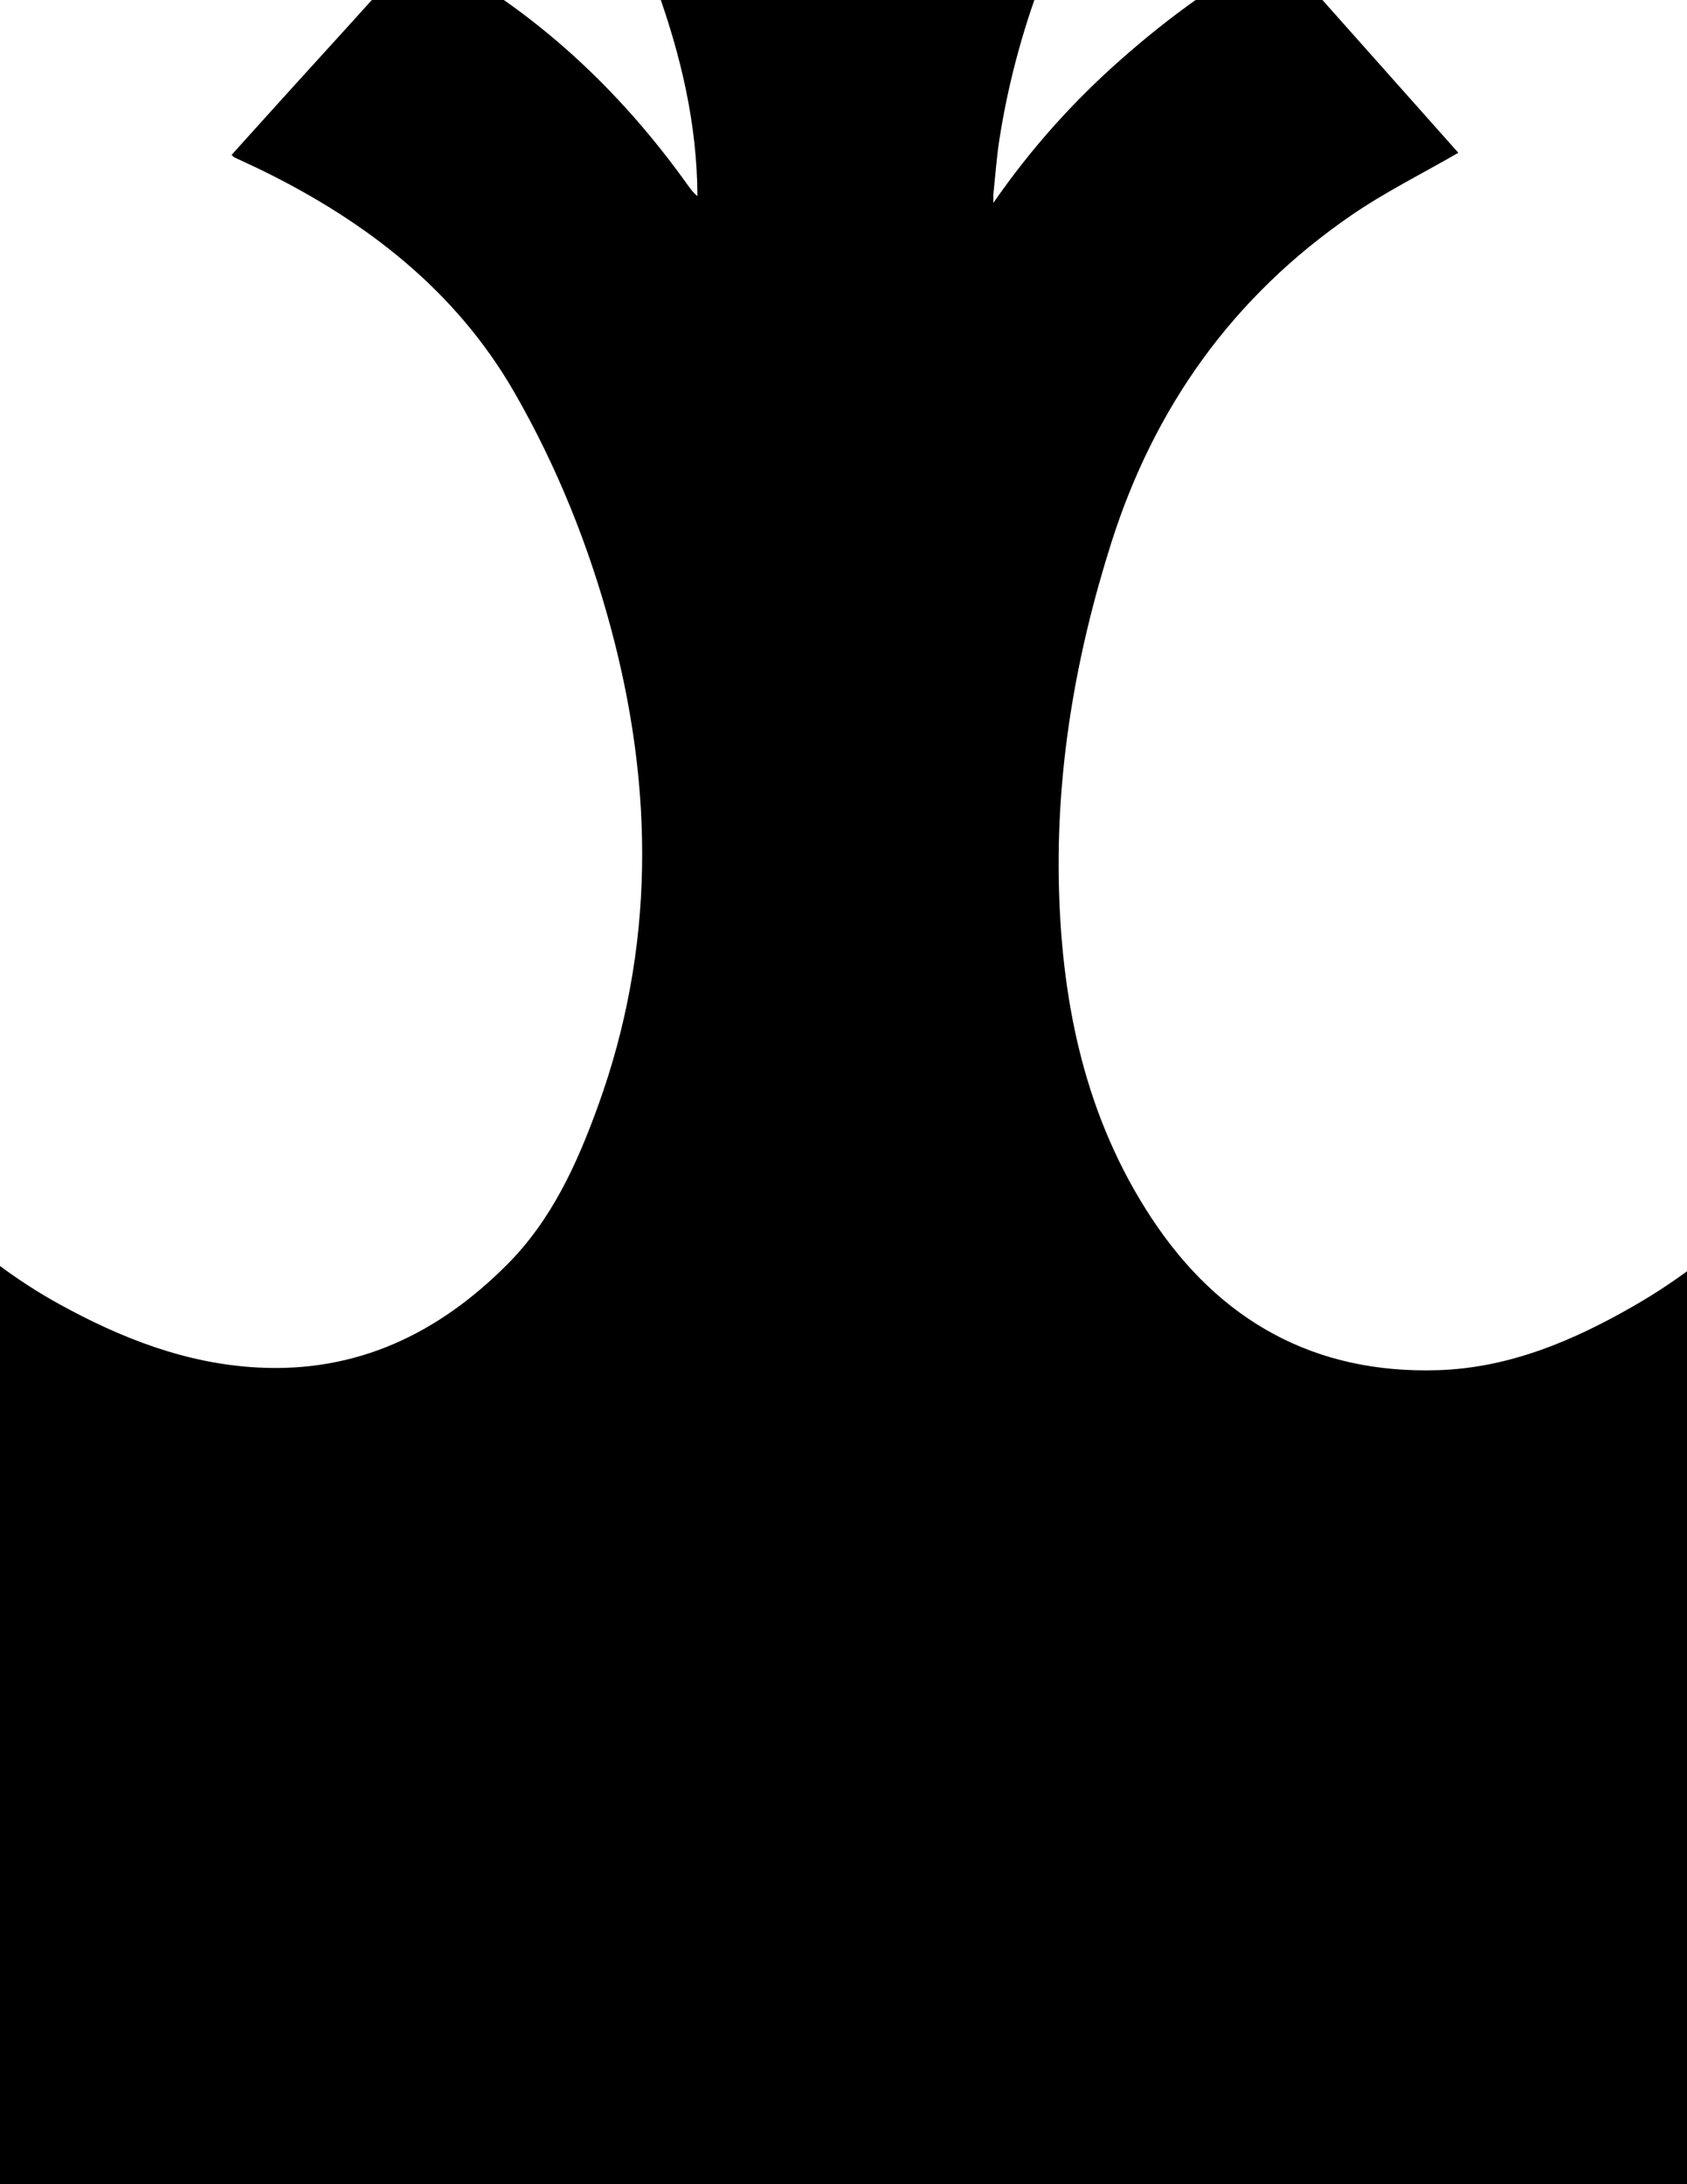 <?xml version="1.0" encoding="utf-8"?>
<!-- Generator: Adobe Illustrator 24.0.1, SVG Export Plug-In . SVG Version: 6.00 Build 0)  -->
<svg version="1.1" id="Layer_1" xmlns="http://www.w3.org/2000/svg" xmlns:xlink="http://www.w3.org/1999/xlink" x="0px" y="0px"
	 viewBox="0 0 612 792" style="enable-background:new 0 0 612 792;" xml:space="preserve">
<g>
	<path d="M14.5-93.11c-0.8,1.14-1.51,2.35-2.41,3.41c-53.6,63.7-92.91,135.05-114.69,215.62c-10.96,40.53-15.2,81.85-11.2,123.77
		c5.34,56.06,25.47,106.48,58.7,151.81c20.99,28.62,44.98,53.96,76.5,71.33c22.56,12.44,46.15,21.67,72.14,23.04
		c35.93,1.9,65.41-12.26,90.38-37.28c16.22-16.24,25.4-36.54,33.03-57.57c20.68-57.07,20.31-114.85,4.75-172.96
		c-8.05-30.05-19.61-58.84-35.07-85.73c-21.21-36.89-53.55-61.86-91.25-80.39c-3.43-1.69-6.93-3.25-10.38-4.89
		c-0.27-0.13-0.46-0.41-0.98-0.88c7.02-7.78,14.02-15.57,21.06-23.33c14.44-15.93,28.98-31.76,43.25-47.83
		c2.65-2.99,4.59-3.09,7.95-1.3c37.96,20.25,68.48,48.75,93.35,83.58c0.95,1.33,1.92,2.65,3.37,3.84
		c-0.08-25.99-5.94-50.84-14.69-75.12c-8.81-24.42-21.1-47.02-36.28-68.4c35.12-39.86,70.11-79.58,105.36-119.6
		c12.54,14.23,24.76,28.09,36.97,41.95c21.37,24.27,42.66,48.59,64.16,72.74c2.61,2.93,2.57,4.77,0.53,8.01
		C385.8-32.4,369.34,7.15,362.58,50.42c-1.03,6.57-1.49,13.23-2.2,19.86c-0.06,0.58-0.01,1.17-0.01,3.28
		c13.93-20.09,29.29-37.05,46.56-52.25c17.28-15.22,35.82-28.67,56.43-39.72c22.19,24.94,44.21,49.68,65.68,73.81
		c-13.08,7.56-26.5,14.21-38.74,22.61c-42.86,29.42-71.52,69.44-87.21,118.99c-12.93,40.83-20.1,82.49-18.92,125.36
		c1.17,42.63,9.83,83.42,33.73,119.56c24.53,37.1,59.11,56.4,104.03,54.9c25.73-0.86,48.83-10.67,70.89-23.36
		c33.4-19.21,59.01-46.31,80.3-77.97c29.83-44.37,49.38-92.73,56.58-145.8c6.43-47.4,2.15-94.06-11.04-139.95
		c-14.93-51.93-39.38-99.25-70.62-143.05c-14-19.63-29.72-38.03-44.64-57c-0.95-1.21-1.76-2.54-2.63-3.82
		c0.31-0.4,0.61-0.8,0.92-1.2c2.8,1.18,5.95,1.88,8.35,3.62c46.39,33.52,91.18,68.89,130.17,111.12
		c59.07,63.96,98.75,138.38,120.84,222.41c12.54,47.7,19.93,96.23,21.83,145.45c1.21,31.34-2.33,62.55-6.6,93.62
		c-7.44,54.18-21.02,106.74-41.83,157.34c-37.66,91.57-94.3,168.91-173.26,229.25c-58.73,44.88-124.32,75.59-195.93,93.69
		c-54.61,13.81-110.11,19.7-166.34,18.63c-59.02-1.12-116.8-10.52-172.43-30.33c-167.91-59.83-284.26-173.72-351.2-338.35
		c-19.54-48.04-31.1-98.29-36.48-149.93c-12.07-115.89,8.88-225.5,62.88-328.68c31.52-60.22,73.05-112.85,122.86-158.99
		C-49.49-50.53-21.7-72.27,7.81-91.82c1.74-1.15,3.83-1.75,5.76-2.61C13.88-93.99,14.19-93.55,14.5-93.11z"/>
</g>
</svg>
